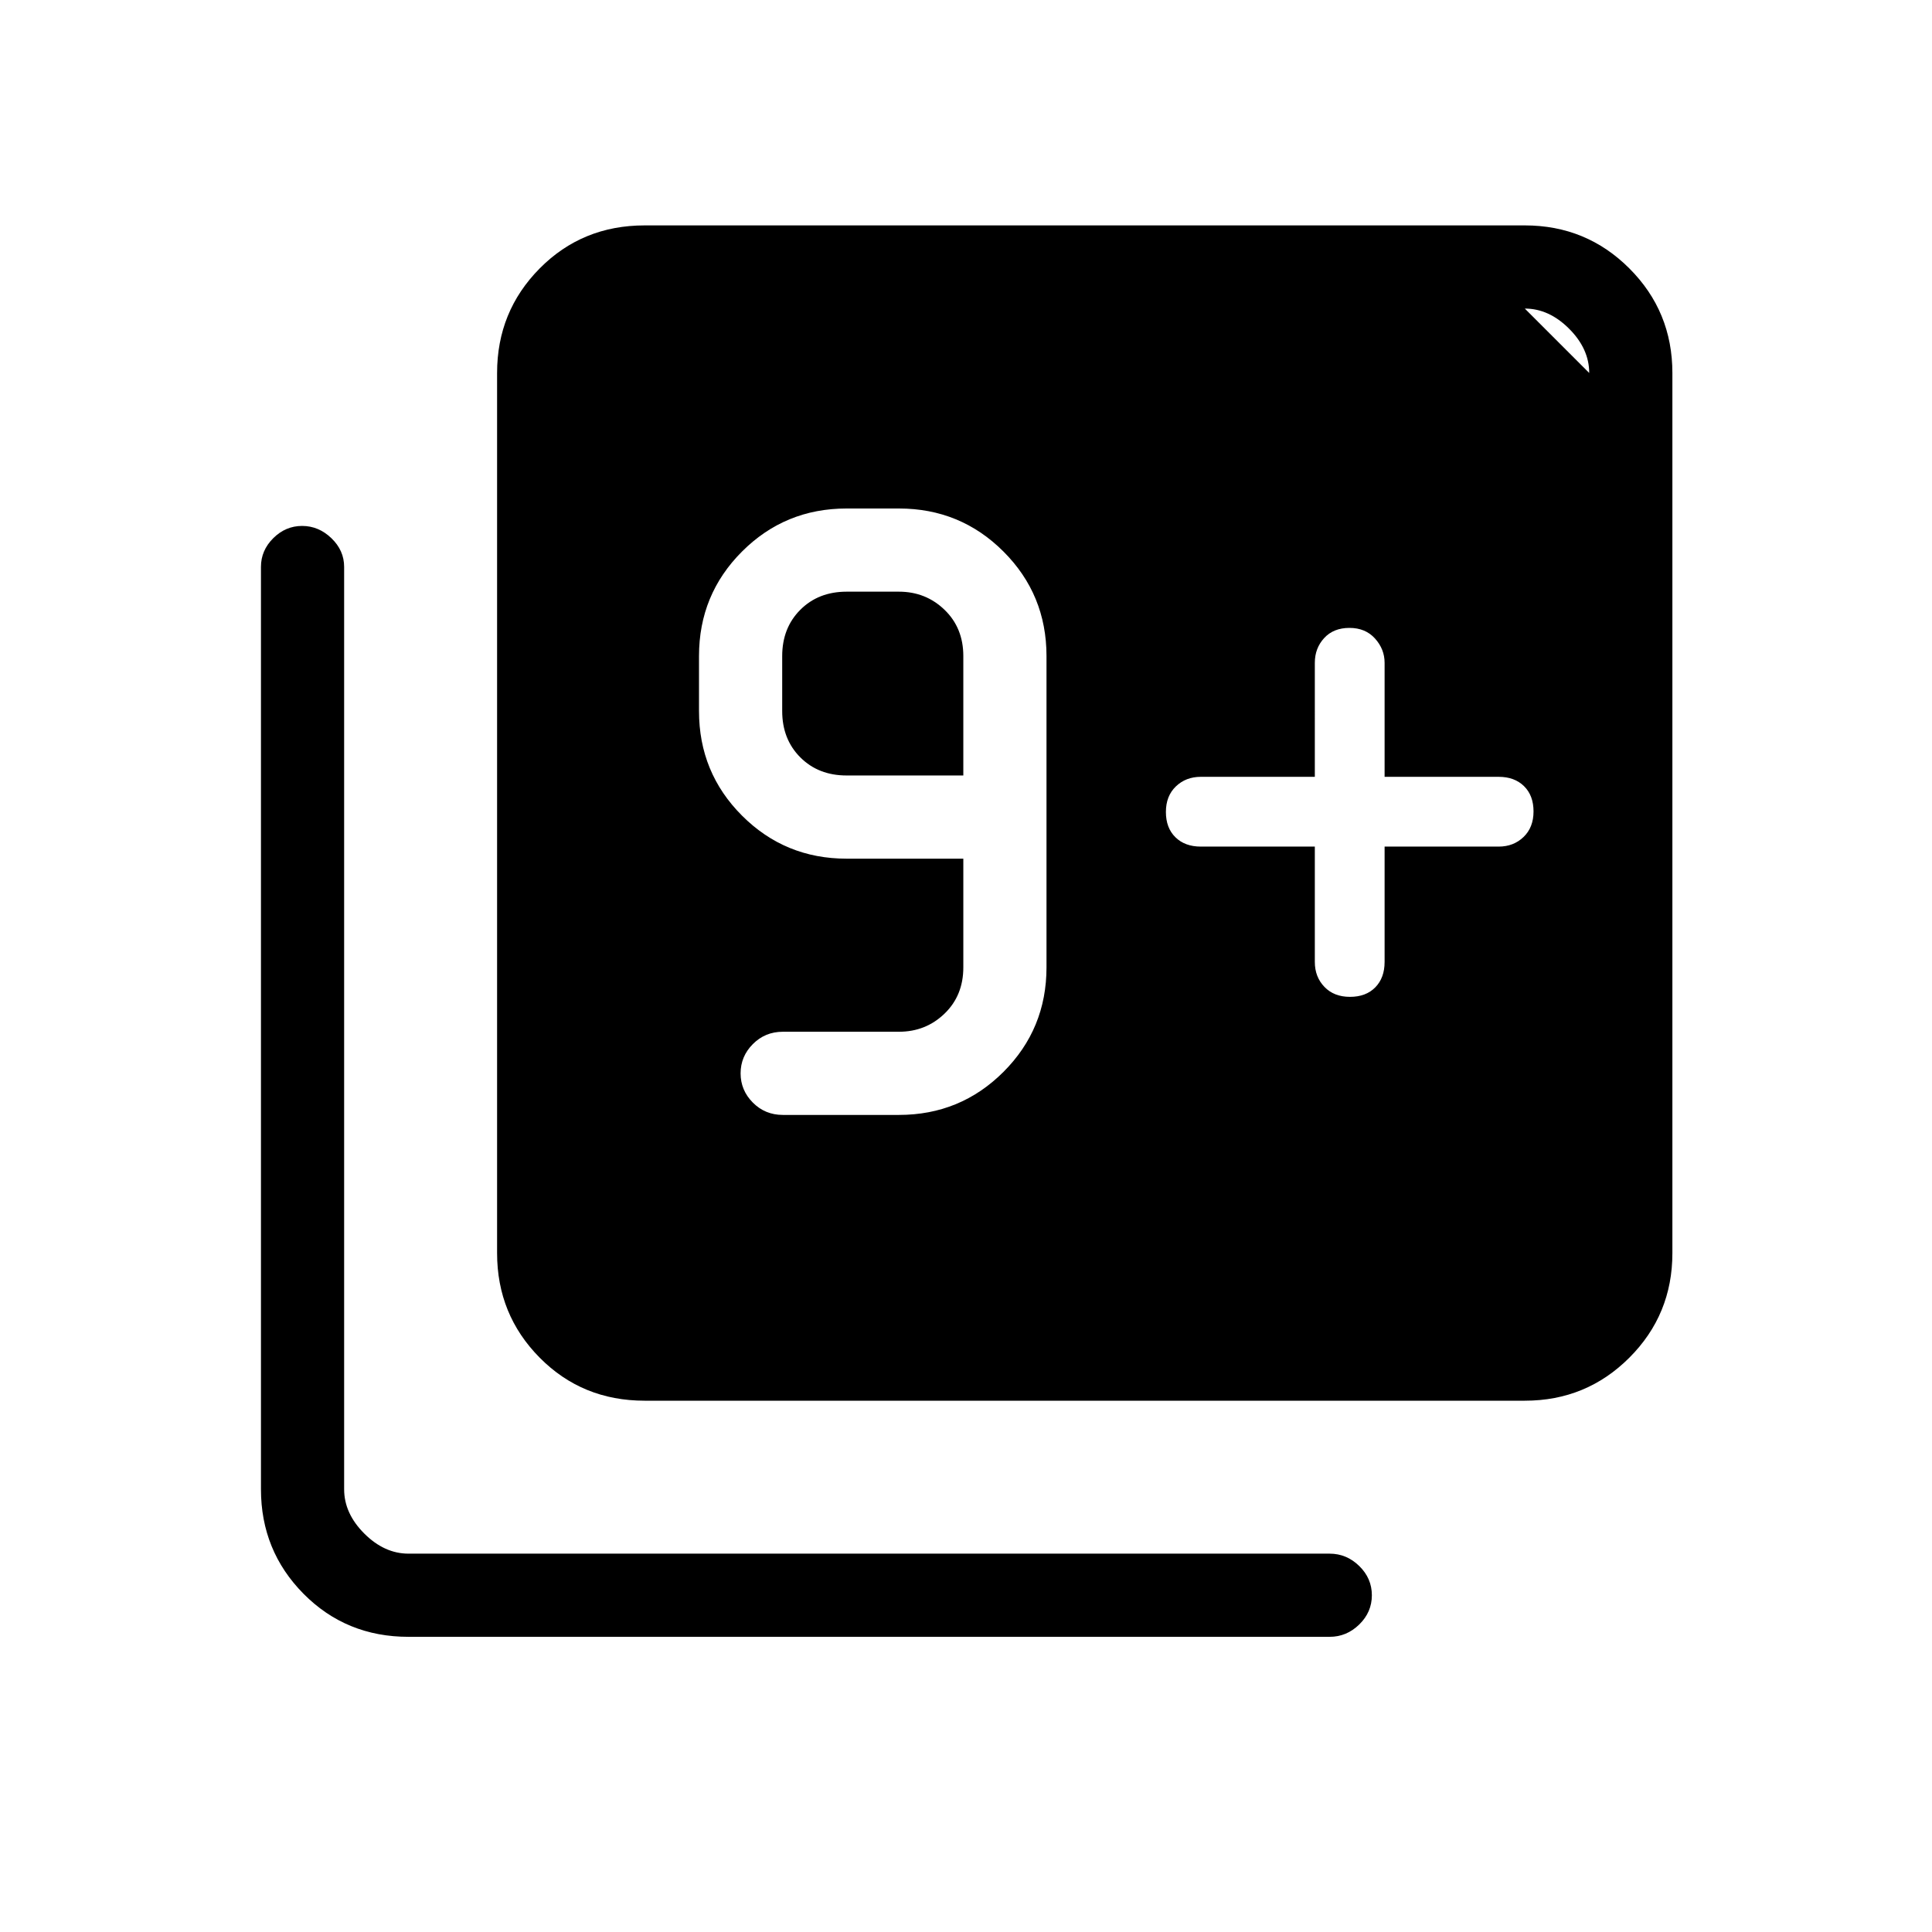 <svg xmlns="http://www.w3.org/2000/svg" height="40" viewBox="0 -960 960 960" width="40"><path d="M446.67-406q30.55 0 51.94-21.38Q520-448.76 520-479.33V-634q0-30.57-21.39-51.95-21.39-21.38-51.94-21.38h-26q-30.58 0-51.96 21.38-21.38 21.38-21.38 51.95v27.33q0 30.58 21.38 51.96 21.38 21.38 51.96 21.38h58v54q0 14-9.34 23-9.33 9-22.66 9H389q-8.82 0-14.91 6.13-6.09 6.12-6.09 14.54 0 8.41 6.09 14.54Q380.18-406 389-406h57.67Zm32-168.67h-58q-14 0-23-9t-9-23V-634q0-14 9-23t23-9h26q13.33 0 22.66 9 9.34 9 9.34 23v59.33Zm279-232 32 32q0-12-10-22t-22-10ZM653.33-539.33V-482q0 7.42 4.77 12.38 4.76 4.95 12.7 4.95 7.93 0 12.57-4.72Q688-474.12 688-482v-57.33h56.67q7.41 0 12.37-4.77 4.96-4.76 4.96-12.7 0-7.93-4.73-12.57-4.72-4.63-12.6-4.63H688v-56.67q0-6.76-4.76-12.05-4.76-5.28-12.7-5.28-7.94 0-12.57 5.05-4.64 5.05-4.64 12.28V-574h-56.66q-7.42 0-12.38 4.76-4.96 4.76-4.96 12.7 0 7.94 4.73 12.57 4.72 4.64 12.61 4.64h56.66ZM320.33-264q-31 0-52.16-21.38Q247-306.76 247-337.33v-437.34q0-30.57 21.17-51.95Q289.33-848 320.33-848h437.34q30.57 0 51.95 21.38Q831-805.24 831-774.67v437.34q0 30.57-21.38 51.95Q788.24-264 757.67-264H320.33ZM203-146.67q-31 0-52.17-21.38-21.16-21.38-21.16-51.95v-458.33q0-8.17 6.11-14.25 6.12-6.09 14.34-6.09 8.21 0 14.55 6.09 6.33 6.08 6.33 14.25V-220q0 12 10 22t22 10h457.67q8.45 0 14.72 6.13 6.28 6.13 6.28 14.54 0 8.42-6.28 14.54-6.27 6.12-14.72 6.12H203Z"/></svg>